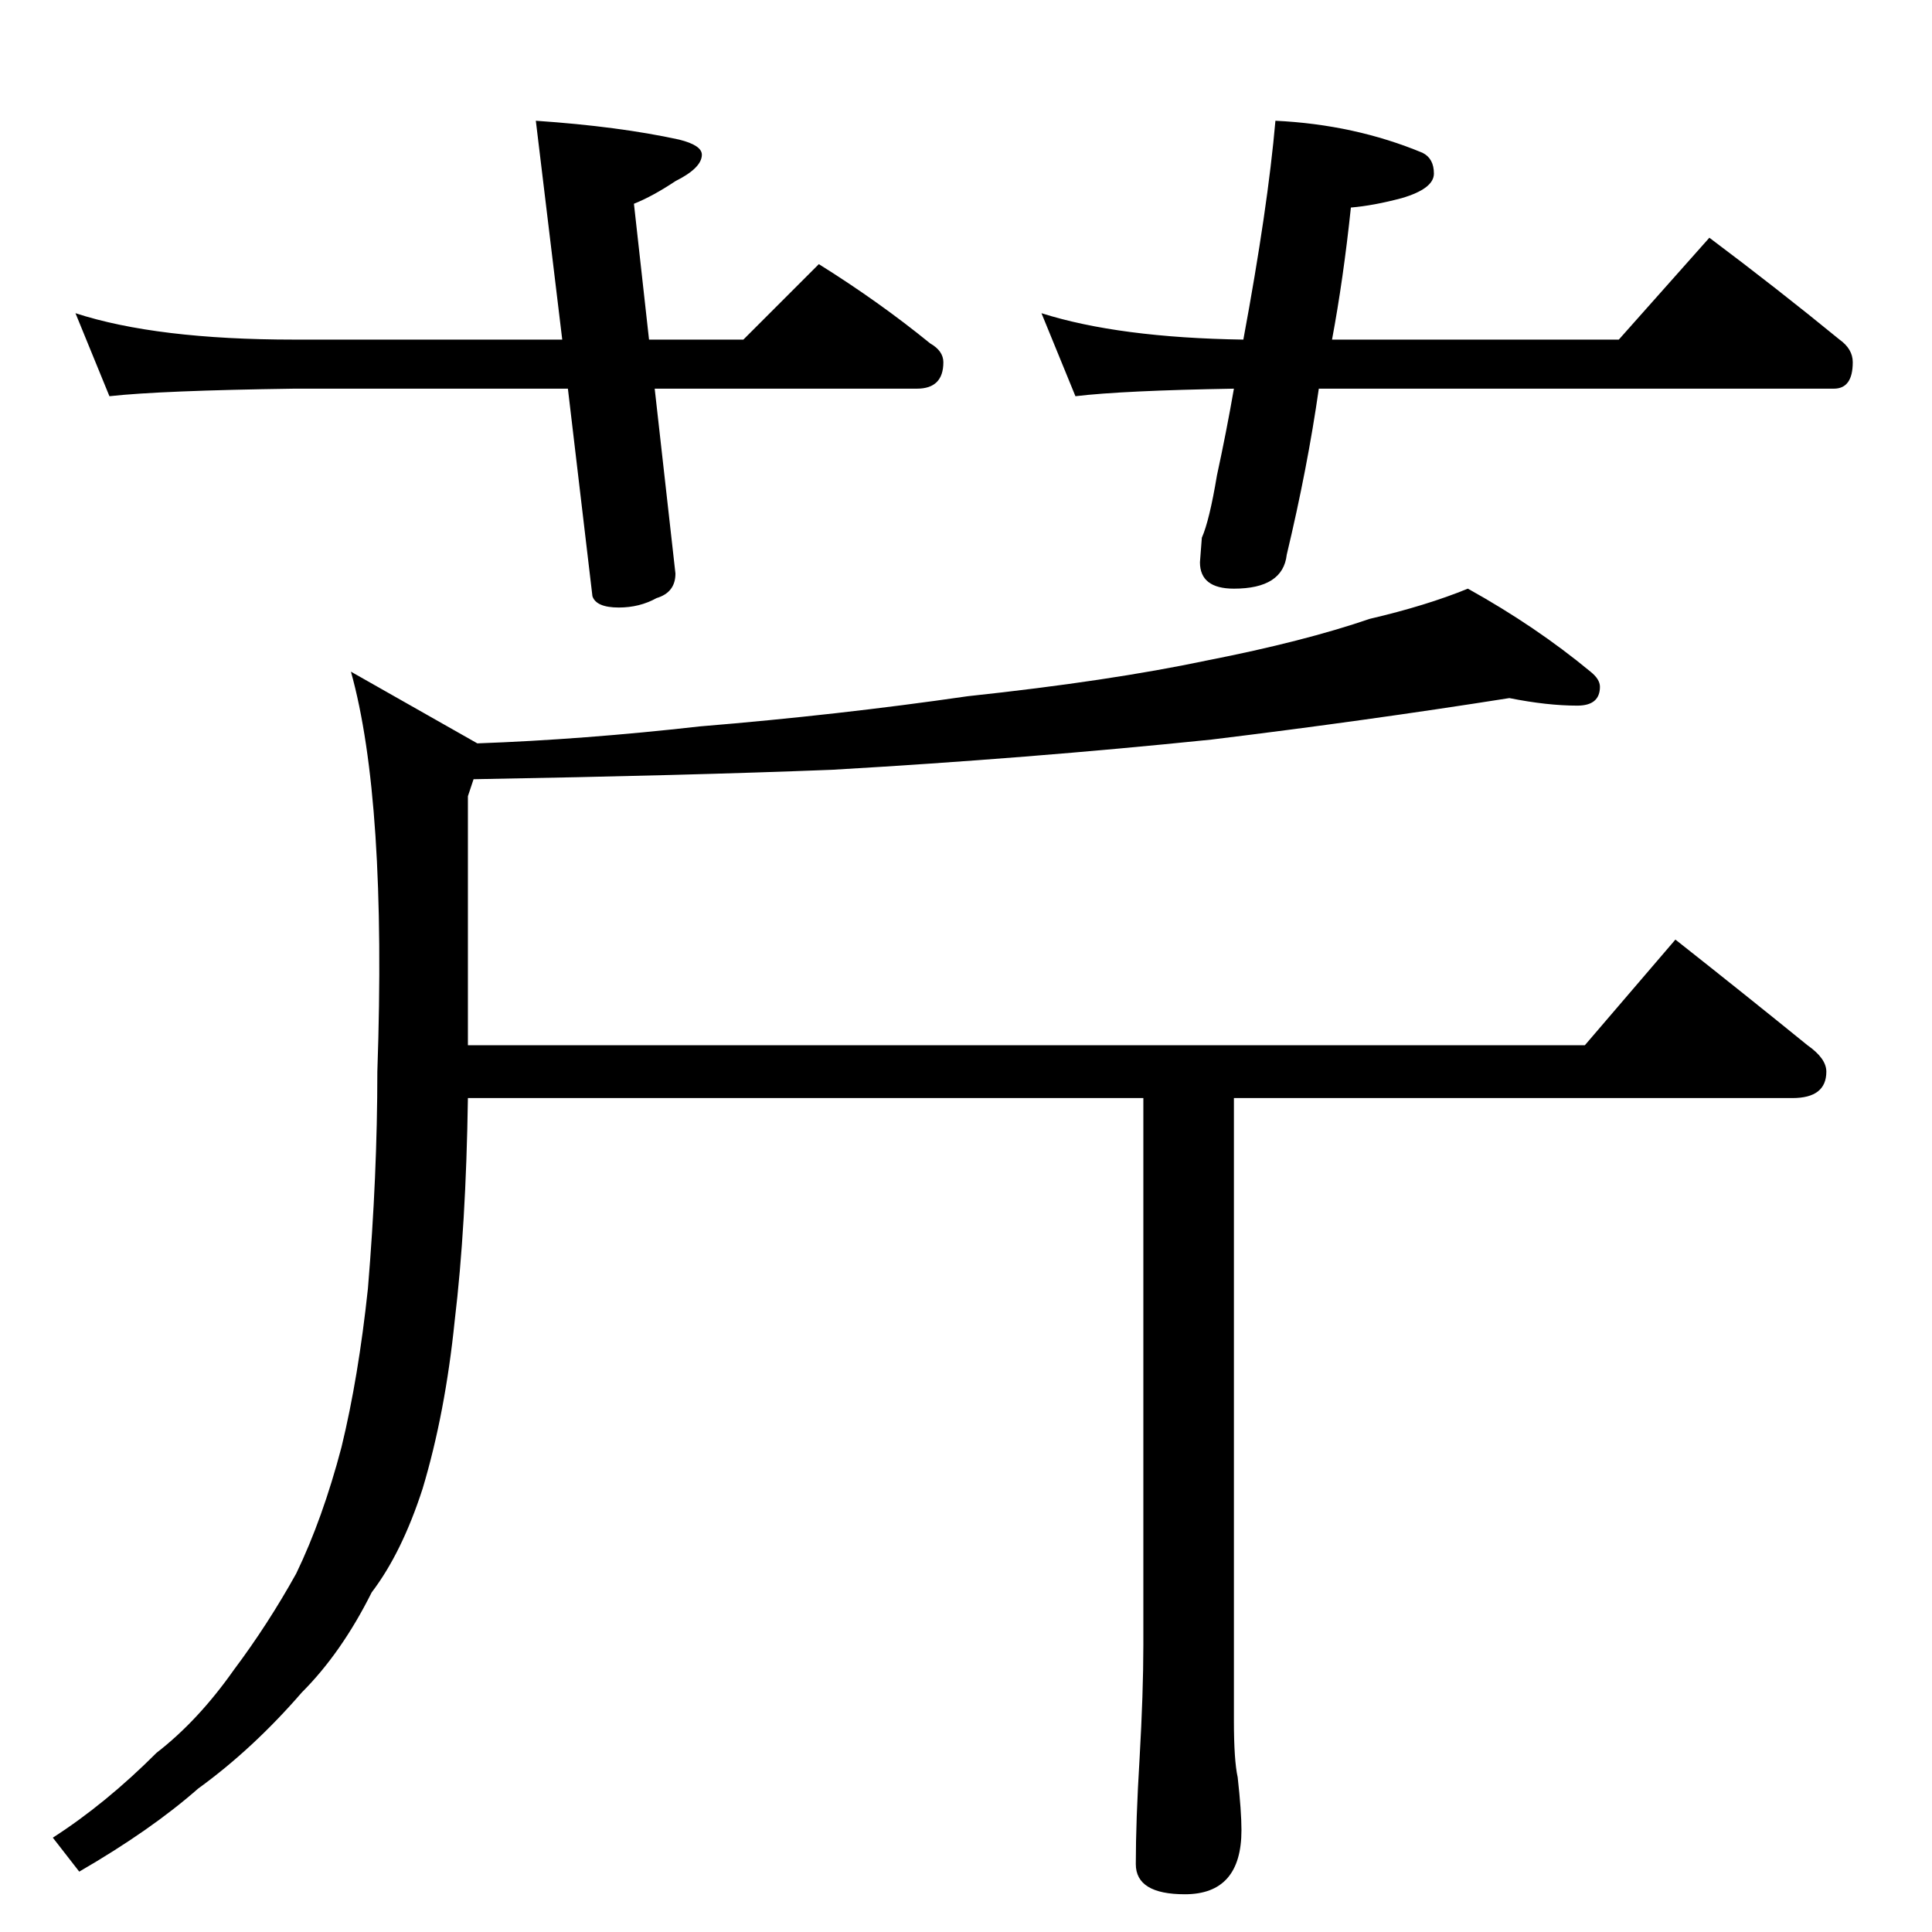 <?xml version="1.0" standalone="no"?>
<!DOCTYPE svg PUBLIC "-//W3C//DTD SVG 1.1//EN" "http://www.w3.org/Graphics/SVG/1.1/DTD/svg11.dtd" >
<svg xmlns="http://www.w3.org/2000/svg" xmlns:xlink="http://www.w3.org/1999/xlink" version="1.1" viewBox="0 -204 1024 1024">
  <g transform="matrix(1 0 0 -1 0 820)">
   <path fill="currentColor"
d="M40 858q43 -14 116 -14h142l-14 116q44 -3 76 -10q12 -3 12 -8q0 -7 -14 -14q-12 -8 -22 -12l8 -72h50l40 40q32 -20 59 -42q7 -4 7 -10q0 -14 -14 -14h-139l11 -98q0 -10 -10 -13q-9 -5 -20 -5q-12 0 -14 6l-13 110h-145q-71 -1 -98 -4zM676 960q42 -2 78 -17
q6 -3 6 -11t-17 -13q-15 -4 -27 -5q-4 -38 -10 -70h152l48 54q36 -27 69 -54q7 -5 7 -12q0 -14 -10 -14h-273q-6 -42 -17 -88q-2 -18 -28 -18q-18 0 -18 14l1 13q4 9 8 33q5 23 9 46q-59 -1 -84 -4l-18 44q41 -13 107 -14q13 70 17 116zM800 654q-76 -12 -158 -22
q-97 -10 -201 -16q-76 -3 -190 -5l-3 -9v-132h592l48 56q38 -30 70 -56q10 -7 10 -14q0 -14 -18 -14h-296v-330q0 -21 2 -30q2 -18 2 -28q0 -34 -30 -34q-26 0 -26 16q0 23 2 56q2 35 2 60v290h-358q-1 -68 -7 -118q-5 -49 -17 -89q-11 -34 -27 -55q-16 -32 -37 -53
q-26 -30 -55 -51q-25 -22 -63 -44l-14 18q28 18 55 45q22 17 41 44q18 24 33 51q14 29 24 67q9 37 14 84q5 60 5 115q5 144 -14 212l67 -38q56 2 118 9q73 6 142 16q75 8 127 19q51 10 86 22q30 7 52 16q36 -20 65 -44q5 -4 5 -8q0 -10 -12 -10q-16 0 -36 4z" />
  </g>

</svg>
